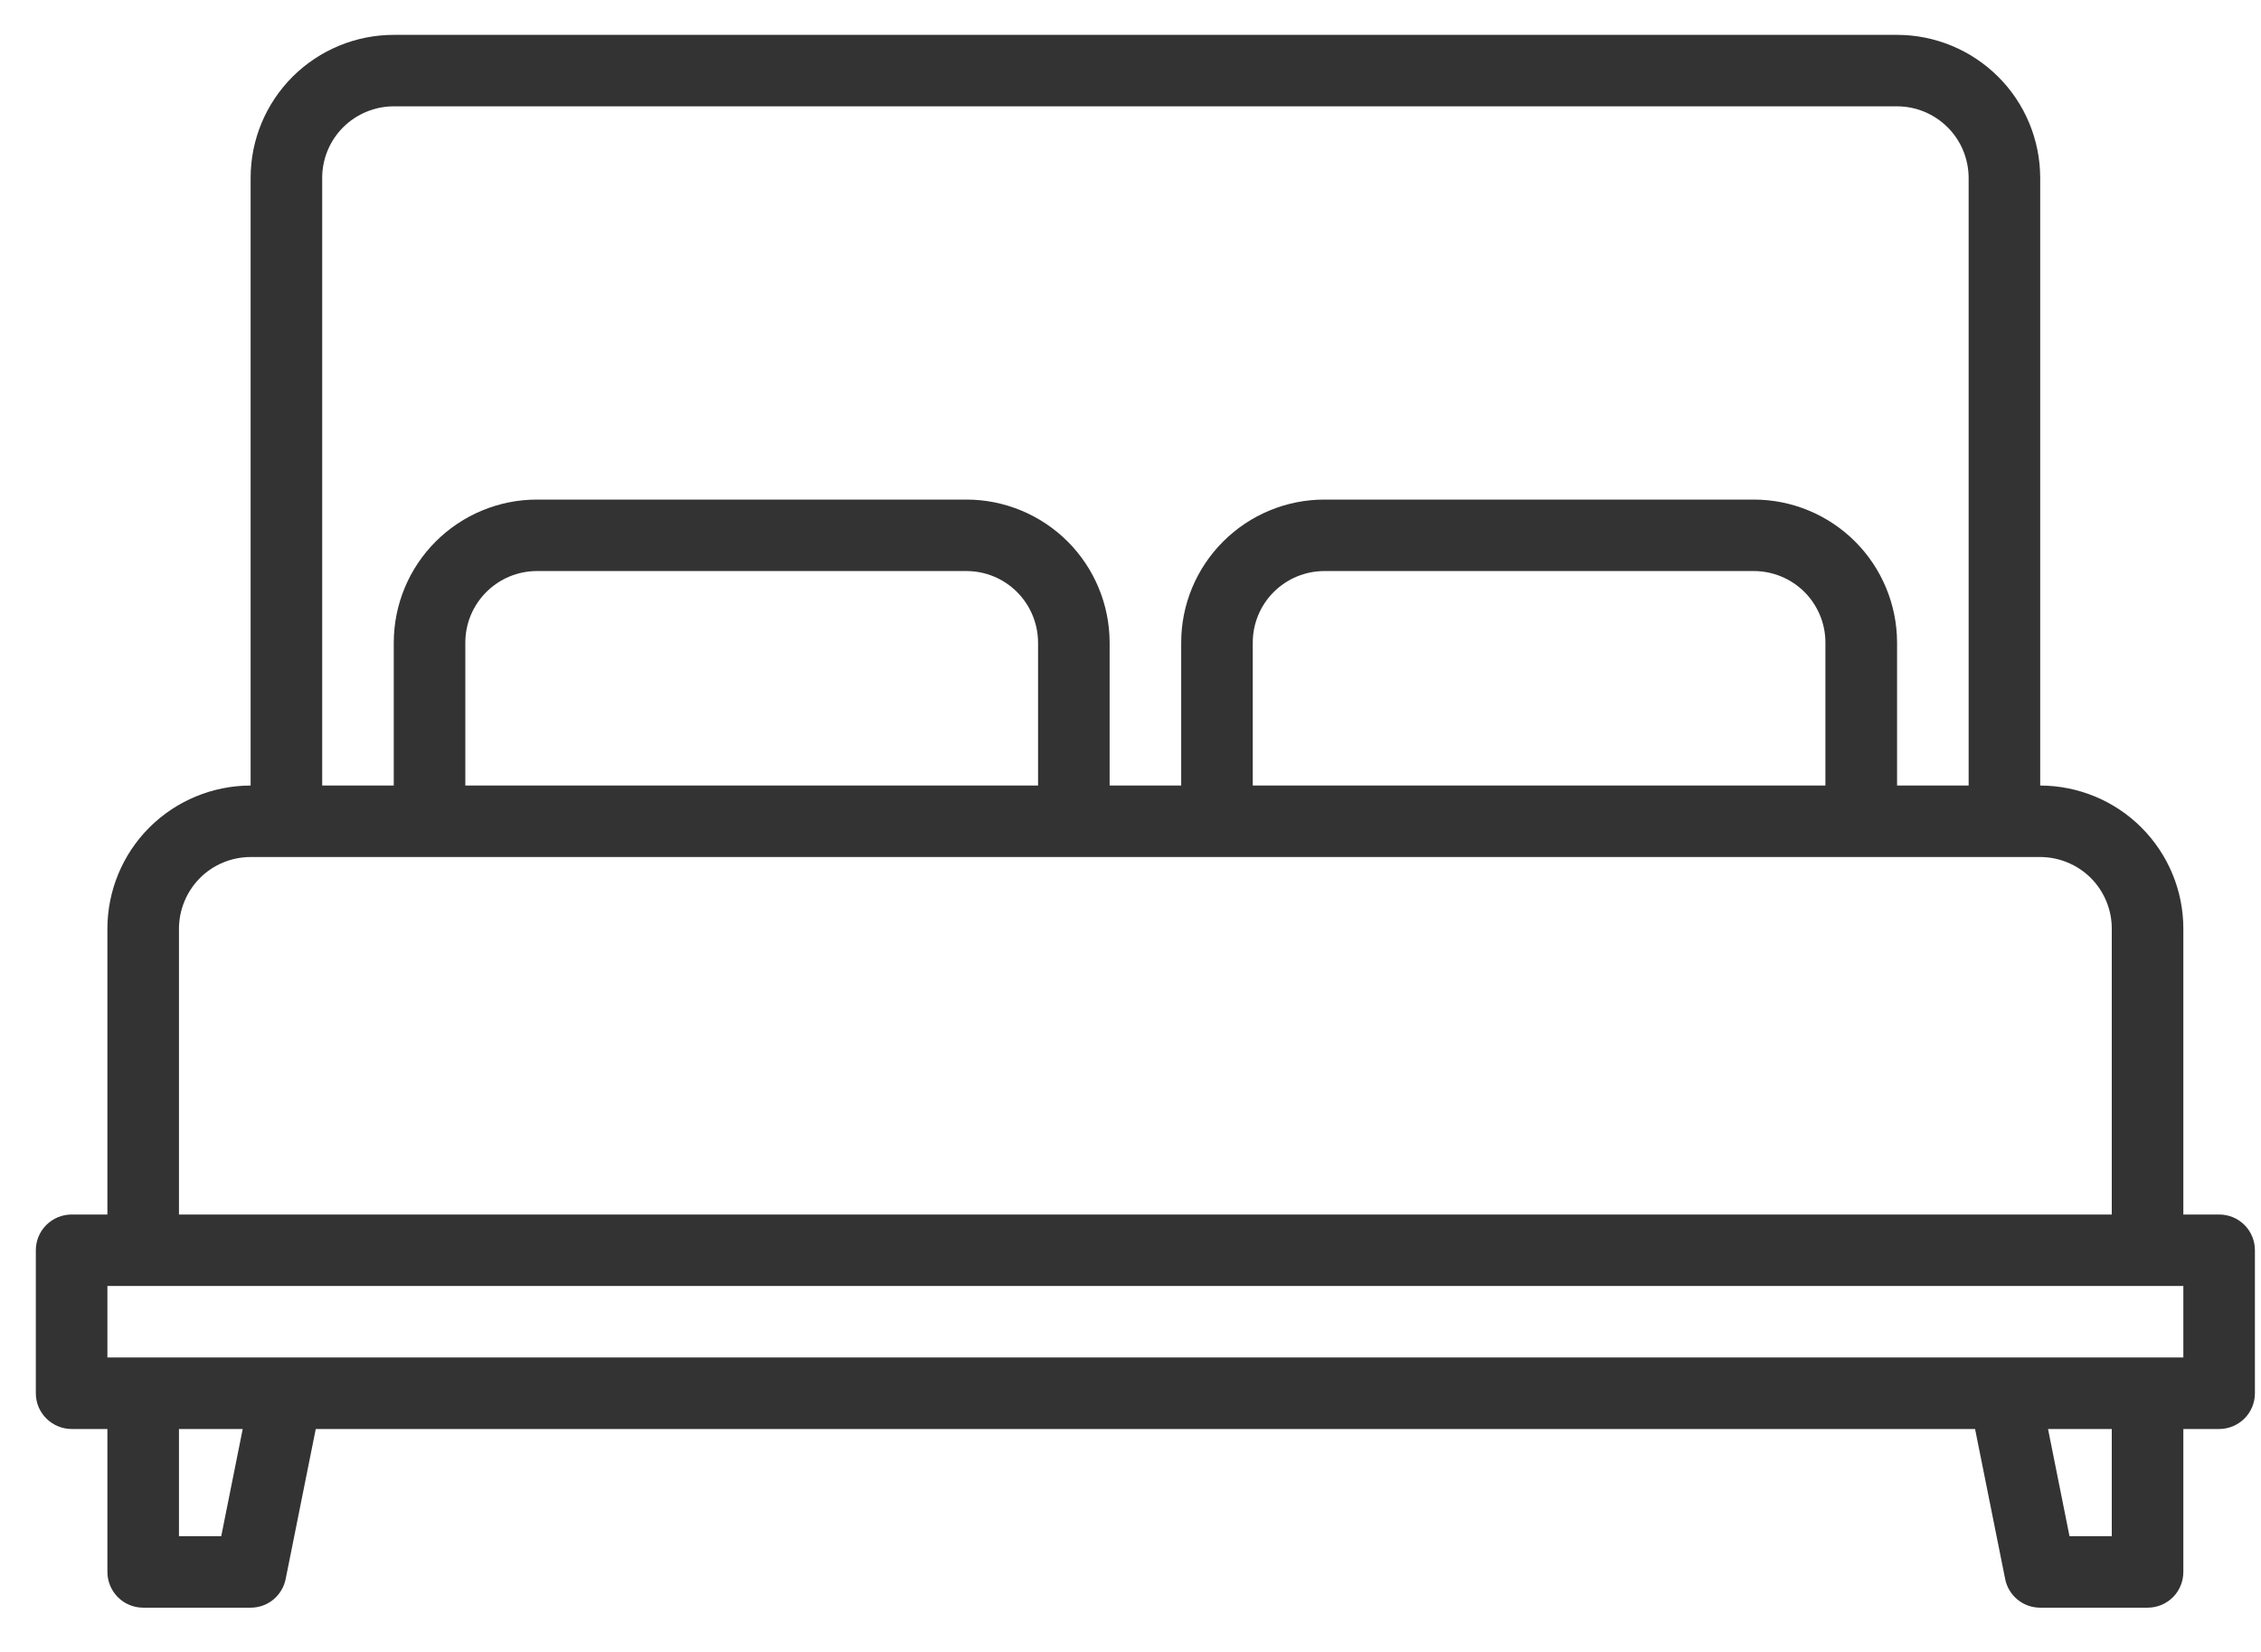 <svg width="26" height="19" viewBox="0 0 26 19" fill="none" xmlns="http://www.w3.org/2000/svg">
<path d="M25.519 13.969H25.107V10.68C25.107 10.244 24.933 9.826 24.624 9.517C24.316 9.209 23.897 9.036 23.461 9.035V2.045C23.46 1.609 23.287 1.191 22.978 0.883C22.669 0.575 22.251 0.401 21.815 0.401H4.528C4.091 0.401 3.673 0.575 3.364 0.883C3.056 1.191 2.882 1.609 2.882 2.045V9.035C2.445 9.036 2.027 9.209 1.718 9.517C1.409 9.826 1.236 10.244 1.235 10.68V13.969H0.824C0.715 13.969 0.61 14.012 0.533 14.089C0.455 14.166 0.412 14.271 0.412 14.38V16.025C0.412 16.134 0.455 16.238 0.533 16.315C0.61 16.392 0.715 16.436 0.824 16.436H1.235V18.08C1.235 18.189 1.279 18.294 1.356 18.371C1.433 18.448 1.538 18.491 1.647 18.491H2.882C2.977 18.491 3.069 18.459 3.143 18.398C3.216 18.338 3.266 18.254 3.285 18.161L3.631 16.436H22.712L23.058 18.161C23.076 18.254 23.127 18.338 23.2 18.398C23.274 18.459 23.366 18.491 23.461 18.491H24.696C24.805 18.491 24.91 18.448 24.987 18.371C25.064 18.294 25.107 18.189 25.107 18.08V16.436H25.519C25.628 16.436 25.733 16.392 25.81 16.315C25.887 16.238 25.93 16.134 25.93 16.025V14.38C25.93 14.271 25.887 14.166 25.81 14.089C25.733 14.012 25.628 13.969 25.519 13.969ZM3.705 2.045C3.705 1.827 3.792 1.618 3.946 1.464C4.101 1.31 4.31 1.223 4.528 1.223H21.815C22.033 1.223 22.242 1.31 22.396 1.464C22.551 1.618 22.637 1.827 22.638 2.045V9.035H21.815V7.39C21.814 6.954 21.64 6.536 21.332 6.228C21.023 5.92 20.605 5.746 20.168 5.746H15.229C14.793 5.746 14.374 5.92 14.066 6.228C13.757 6.536 13.583 6.954 13.583 7.39V9.035H12.76V7.39C12.759 6.954 12.585 6.536 12.277 6.228C11.968 5.92 11.55 5.746 11.113 5.746H6.174C5.738 5.746 5.319 5.92 5.011 6.228C4.702 6.536 4.529 6.954 4.528 7.39V9.035H3.705V2.045ZM20.991 7.39V9.035H14.406V7.39C14.406 7.172 14.493 6.963 14.647 6.809C14.802 6.655 15.011 6.568 15.229 6.568H20.168C20.386 6.568 20.596 6.655 20.75 6.809C20.904 6.963 20.991 7.172 20.991 7.39ZM11.937 7.39V9.035H5.351V7.39C5.351 7.172 5.438 6.963 5.593 6.809C5.747 6.655 5.956 6.568 6.174 6.568H11.113C11.332 6.568 11.541 6.655 11.695 6.809C11.849 6.963 11.936 7.172 11.937 7.39ZM2.058 10.68C2.059 10.462 2.146 10.253 2.3 10.098C2.454 9.944 2.663 9.858 2.882 9.857H23.461C23.679 9.858 23.888 9.944 24.043 10.098C24.197 10.253 24.284 10.462 24.284 10.68V13.969H2.058V10.68ZM2.544 17.669H2.058V16.436H2.791L2.544 17.669ZM24.284 17.669H23.798L23.551 16.436H24.284V17.669ZM25.107 15.613H1.235V14.791H25.107V15.613Z" fill="#333333"/>
</svg>
